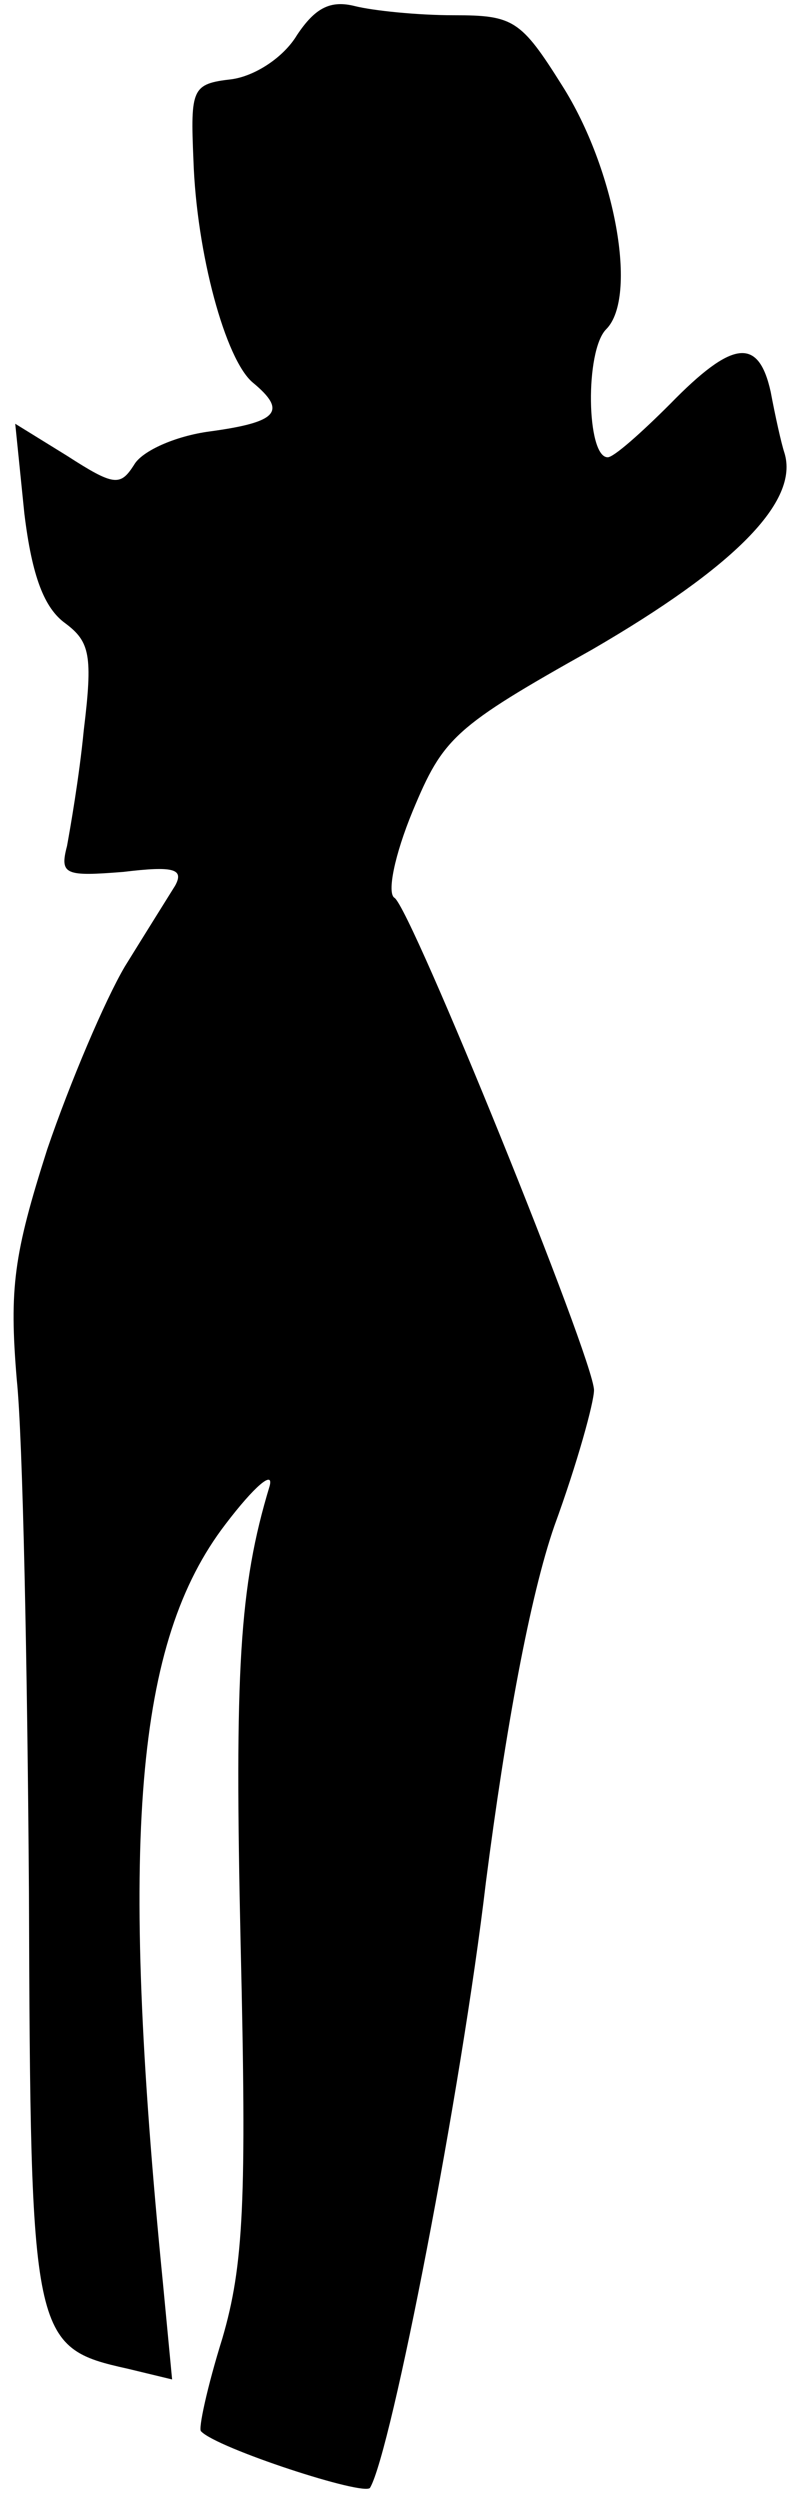 <?xml version="1.0" standalone="no"?>
<!DOCTYPE svg PUBLIC "-//W3C//DTD SVG 20010904//EN"
 "http://www.w3.org/TR/2001/REC-SVG-20010904/DTD/svg10.dtd">
<svg version="1.0" xmlns="http://www.w3.org/2000/svg"
 width="52pt" height="164pt" viewBox="0 0 52 164"
 preserveAspectRatio="xMidYMid meet">
<g transform="translate(0,164) scale(0.1,-0.1)"
fill="#000000" stroke="none">
<path fill="#000000" stroke="none" d="M195 1617 c-9 -15 -28 -27 -43 -29 -26
-3 -27 -6 -25 -53 2 -61 21 -131 39 -146 23 -19 16 -26 -28 -32 -23 -3 -45
-13 -50 -22 -9 -14 -13 -14 -44 6 l-34 21 6 -59 c5 -41 13 -62 27 -72 16 -12
18 -21 12 -70 -3 -31 -9 -65 -11 -76 -5 -19 -1 -20 37 -17 33 4 40 2 34 -9 -5
-8 -20 -32 -33 -53 -13 -22 -36 -76 -51 -120 -22 -69 -25 -91 -20 -151 4 -38
7 -190 8 -336 1 -294 2 -299 65 -313 l29 -7 -6 63 c-29 293 -18 421 41 498 19
25 32 36 29 25 -20 -66 -23 -121 -19 -301 4 -168 2 -210 -12 -258 -10 -32 -16
-60 -14 -61 10 -11 108 -43 111 -37 14 24 60 261 76 397 13 101 29 188 45 234
15 41 26 81 26 89 0 20 -120 316 -131 323 -5 3 0 28 12 57 20 48 27 55 118
106 93 54 136 97 126 129 -2 6 -6 24 -9 40 -8 36 -25 34 -66 -8 -19 -19 -37
-35 -41 -35 -14 0 -15 70 -1 84 21 21 6 105 -29 160 -27 43 -32 46 -71 46 -24
0 -53 3 -65 6 -16 4 -26 -1 -38 -19z"/>
</g>
</svg>
